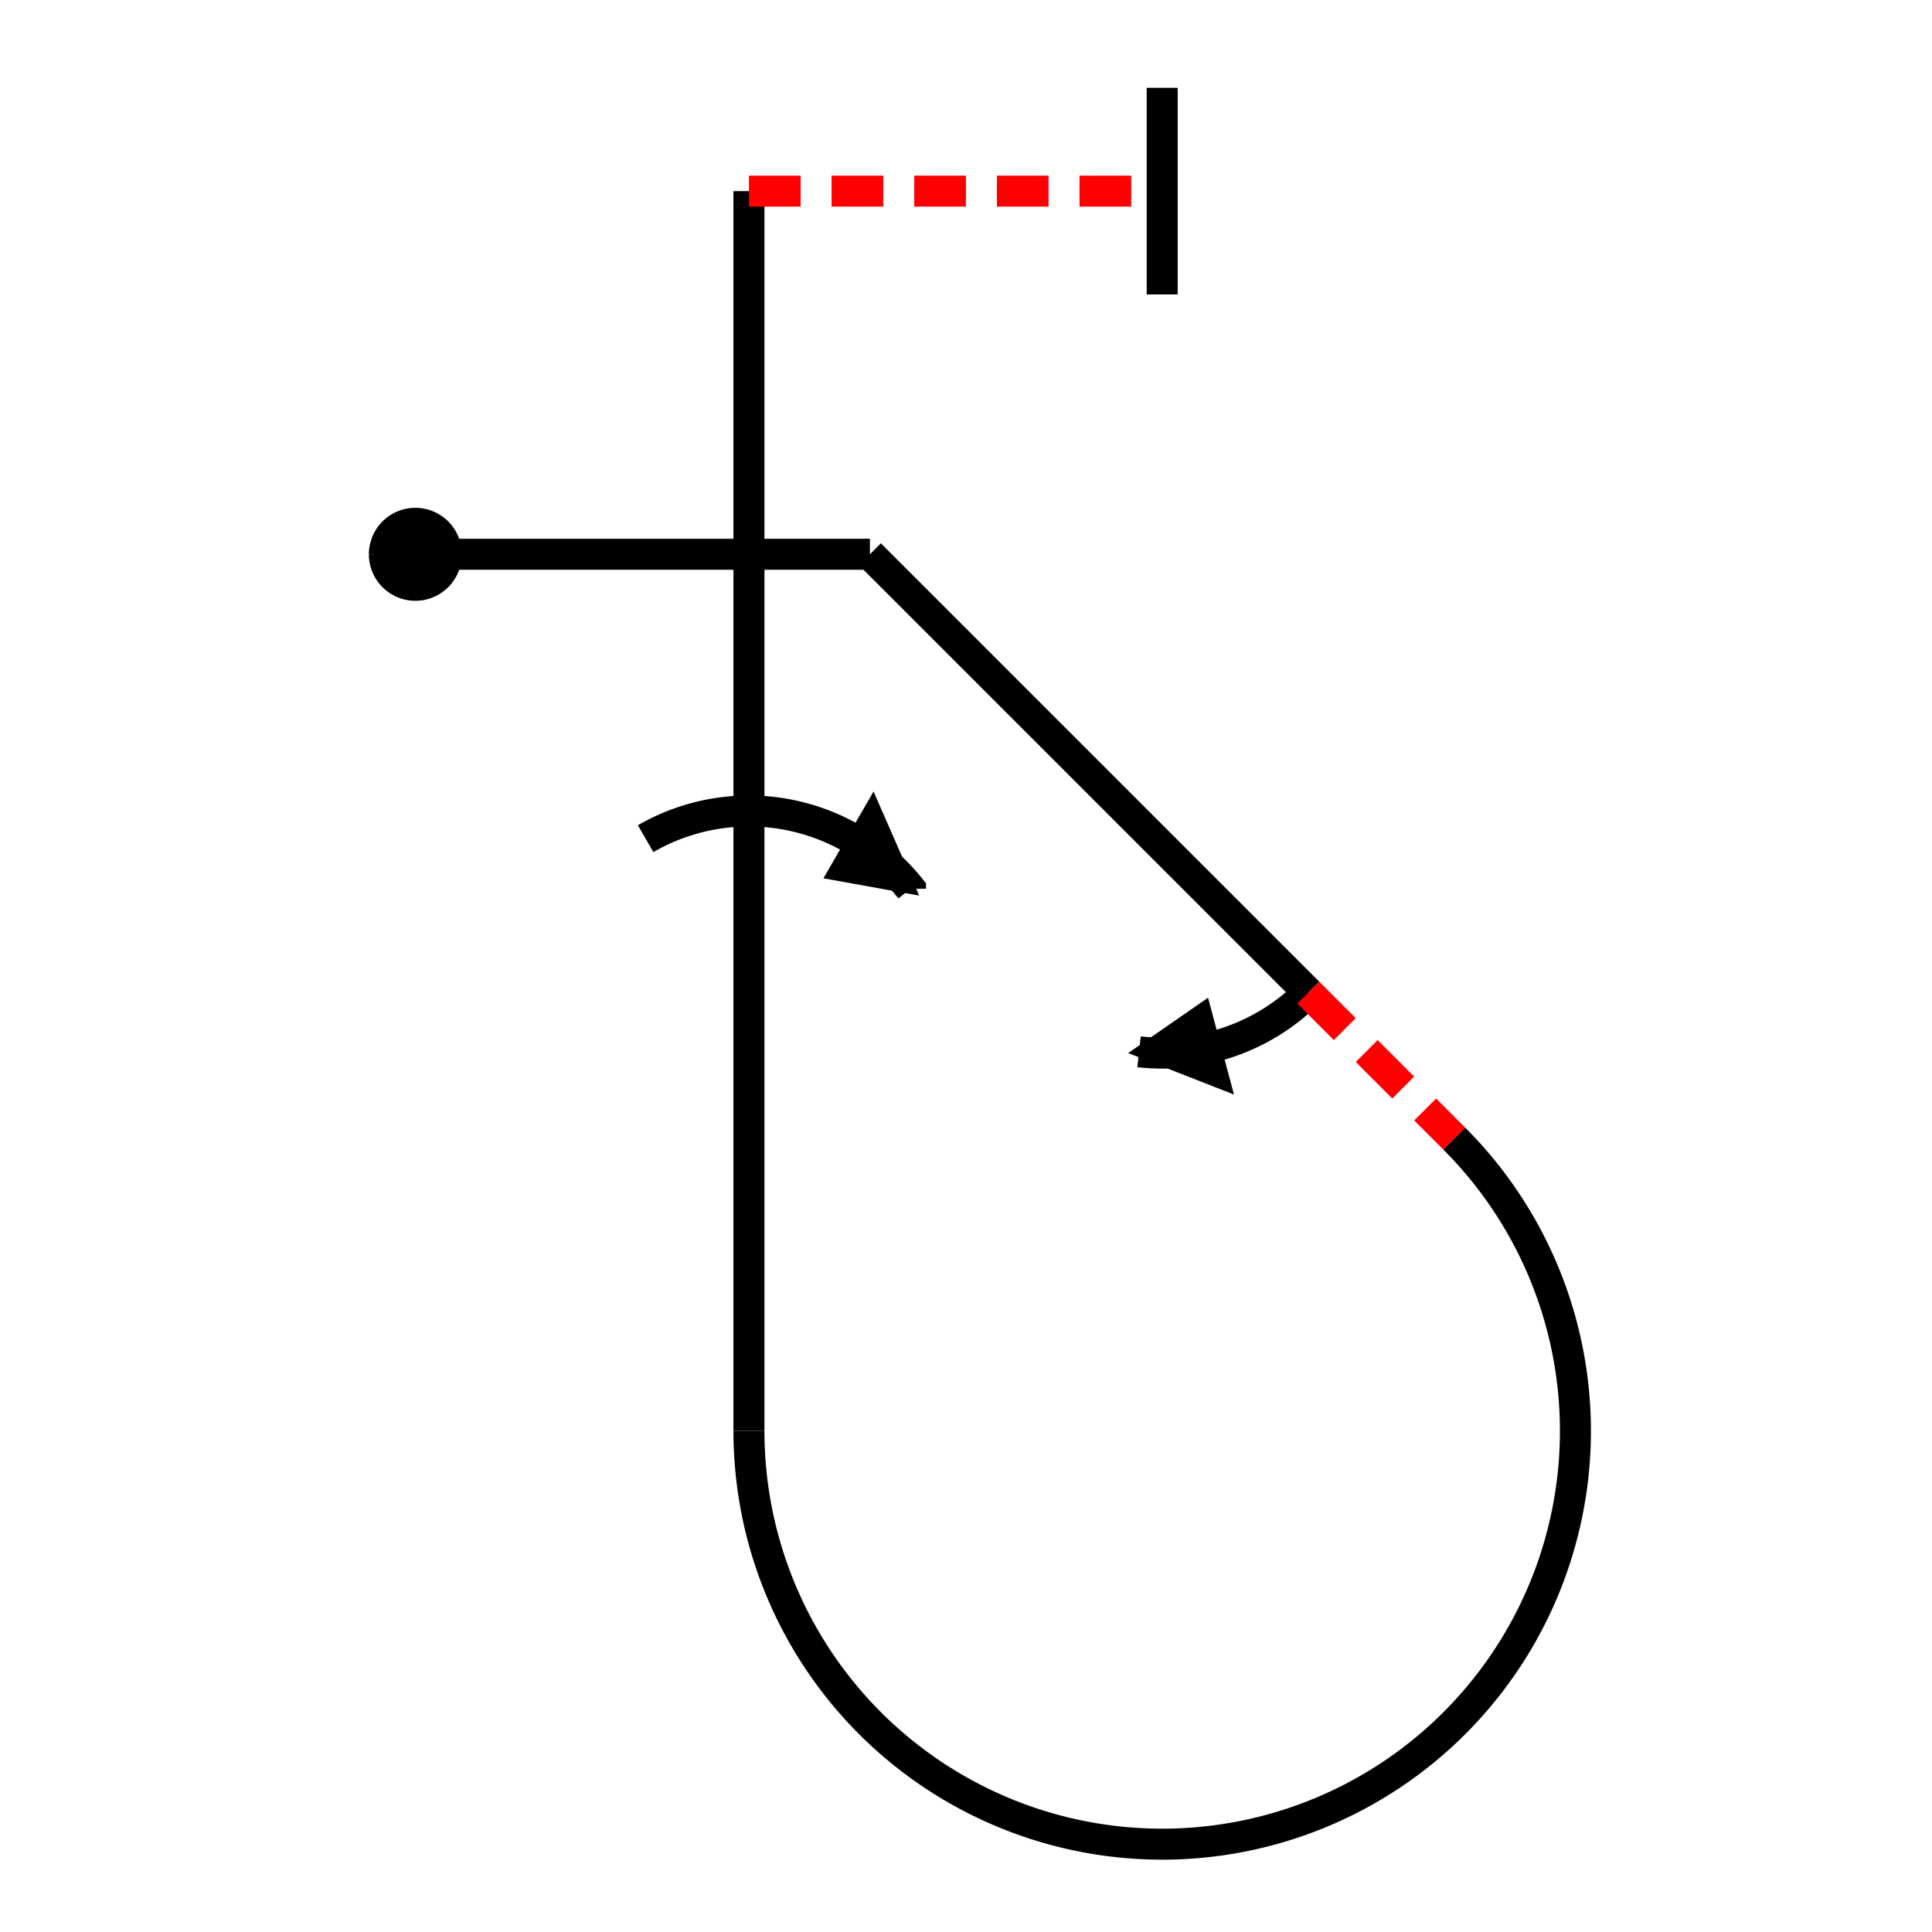 <?xml version="1.0" standalone="no"?>
<!DOCTYPE svg PUBLIC "-//W3C//DTD SVG 1.2//EN" "http://www.w3.org/Graphics/SVG/1.2/DTD/svg12.dtd">
<svg xmlns="http://www.w3.org/2000/svg" version="1.2" baseProfile="tiny" id="selectedFigureSvg" width="100px" height="100px" viewBox="-11.59 -53.65 129.78 187.01"><g id="sequence"><g id="figure-2"><path d="M 0,0 m -4,0 a4,4 0 1 1 0,0.01" style="stroke: black; stroke-width: 1px; fill: black;"/><path d="M 4,0 l 40,0" style="stroke: black; stroke-width: 3px; fill: none;" class="line" id="figure-2-entry"/><path d="M 44,0 l 42.43,42.43" style="stroke: black; stroke-width: 3px; fill: none;" class="line" id="figure-2-roll0-gap0"/><path d="M 86.43,42.43 m -16.38,5.73 l 8.45,3.31 l -2.07,-7.73 z" style="stroke: black; stroke-width: 1px; fill: black;"/><path d="M 86.43,42.43 m -16.38,5.73 a 20,20 0 0 0 16.38,-5.73 " style="stroke: black; stroke-width: 3px; fill: none;"/><path d="M 86.43,42.43 l 14.14,14.14" style="stroke-dasharray: 5, 3; stroke: red; stroke-width: 3px; fill: none;" class="line" id="figure-2-roll0-gap1"/><path d="M 100.57,56.57 a40,40 0 1 1 -68.28,28.28" style="stroke: black; stroke-width: 3px; fill: none;"/><path d="M 32.29,84.85 l 0,-60" style="stroke: black; stroke-width: 3px; fill: none;" class="line" id="figure-2-roll1-gap0"/><path d="M 32.29,24.85 m 15.64,7.53 l -3.64,-8.31 l -4,6.93 z" style="stroke: black; stroke-width: 1px; fill: black;"/><path d="M 32.29,24.85 m 15.64,7.53 a 20,20 0 0 0 -25.64,-4.85 " style="stroke: black; stroke-width: 3px; fill: none;"/><path d="M 32.29,24.85 l 0,-60" style="stroke: black; stroke-width: 3px; fill: none;" class="line" id="figure-2-roll1-gap1"/><path d="M 32.29,-35.15 l 40,0" style="stroke-dasharray: 5, 3; stroke: red; stroke-width: 3px; fill: none;" class="line" id="figure-2-exit"/><path d="M 72.29,-35.15 m 0,10 l 0,-20" style="stroke: black; stroke-width: 3px; fill: none;"/></g></g></svg>